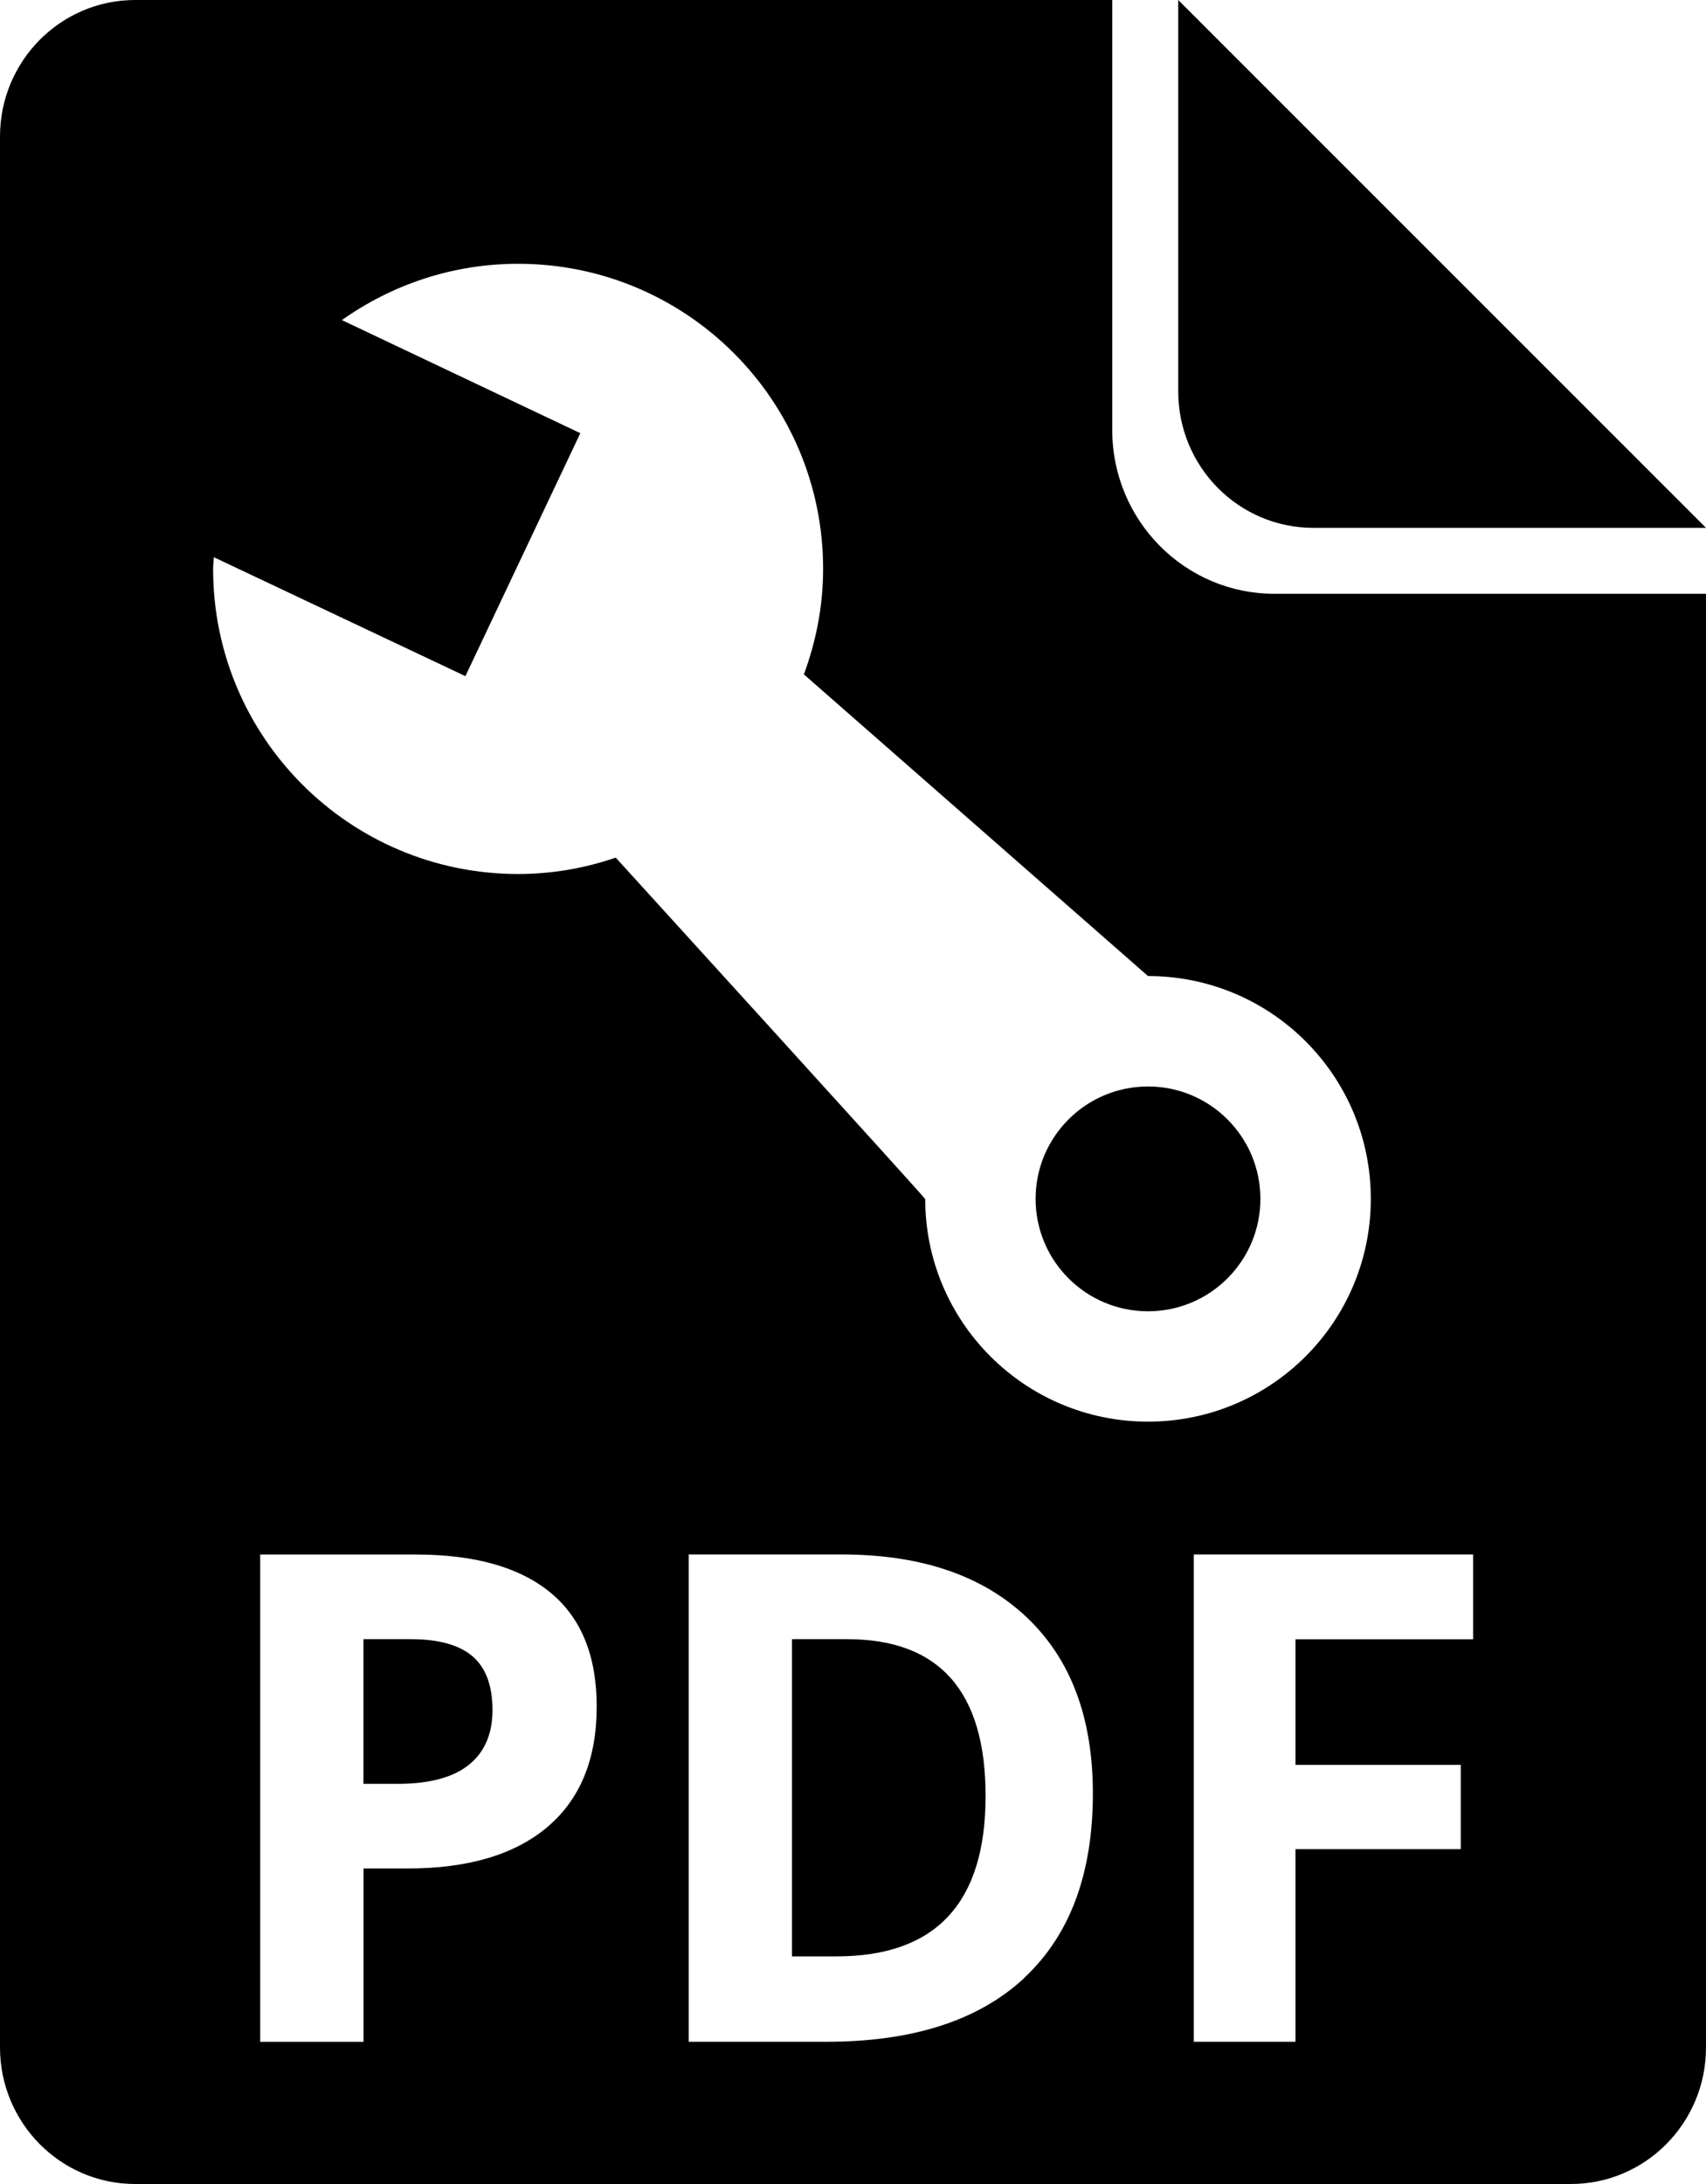 <svg xmlns="http://www.w3.org/2000/svg" width="25" height="32" viewBox="-0.5 -0.5 25 32"><path d="M18.175 8.2c-1.313 0-2.376-1.074-2.376-2.4V-.5H1.48C.387-.5-.5.397-.5 1.5v28c0 1.103.887 2 1.98 2h21.04c1.093 0 1.98-.896 1.98-2V8.2h-6.325zM7.525 26.267c-.48.406-1.163.61-2.05.61h-.648v2.54H3.313v-7.14h2.28c.867 0 1.525.187 1.976.56.45.372.675.928.675 1.667 0 .768-.24 1.356-.72 1.763zm6.988 2.212c-.67.624-1.636.937-2.9.937h-2.02v-7.14h2.24c1.166 0 2.07.31 2.716.924s.966 1.474.966 2.577c0 1.176-.335 2.075-1.003 2.7zm-1.455-11.41c0-.02-4.535-5.003-4.535-5.003-.45.154-.93.24-1.43.24-2.468 0-4.47-2-4.47-4.47 0-.058.008-.114.01-.172L6.32 9.407l1.684-3.56L4.51 4.19c.73-.517 1.62-.825 2.582-.825 2.47 0 4.47 2 4.47 4.47 0 .543-.103 1.063-.282 1.546l5.043 4.42c1.804 0 3.265 1.46 3.265 3.264s-1.46 3.265-3.265 3.265c-1.803 0-3.265-1.46-3.265-3.265zm8.03 6.45h-2.604v1.84h2.422v1.235h-2.422v2.822h-1.49v-7.14h4.093v1.242z" /><circle cx="16.323" cy="17.066" r="1.647" /><path d="M18.746 7.234H24.5L16.766-.5v5.734c0 1.106.886 2 1.98 2zM11.912 23.517h-.806v4.648h.65c1.458 0 2.187-.782 2.187-2.35 0-1.532-.676-2.298-2.03-2.298zM5.516 23.517h-.69v2.12h.5c.465 0 .813-.093 1.044-.278.23-.184.347-.452.347-.803 0-.356-.097-.618-.29-.786-.195-.168-.498-.253-.91-.253z" /></svg>
